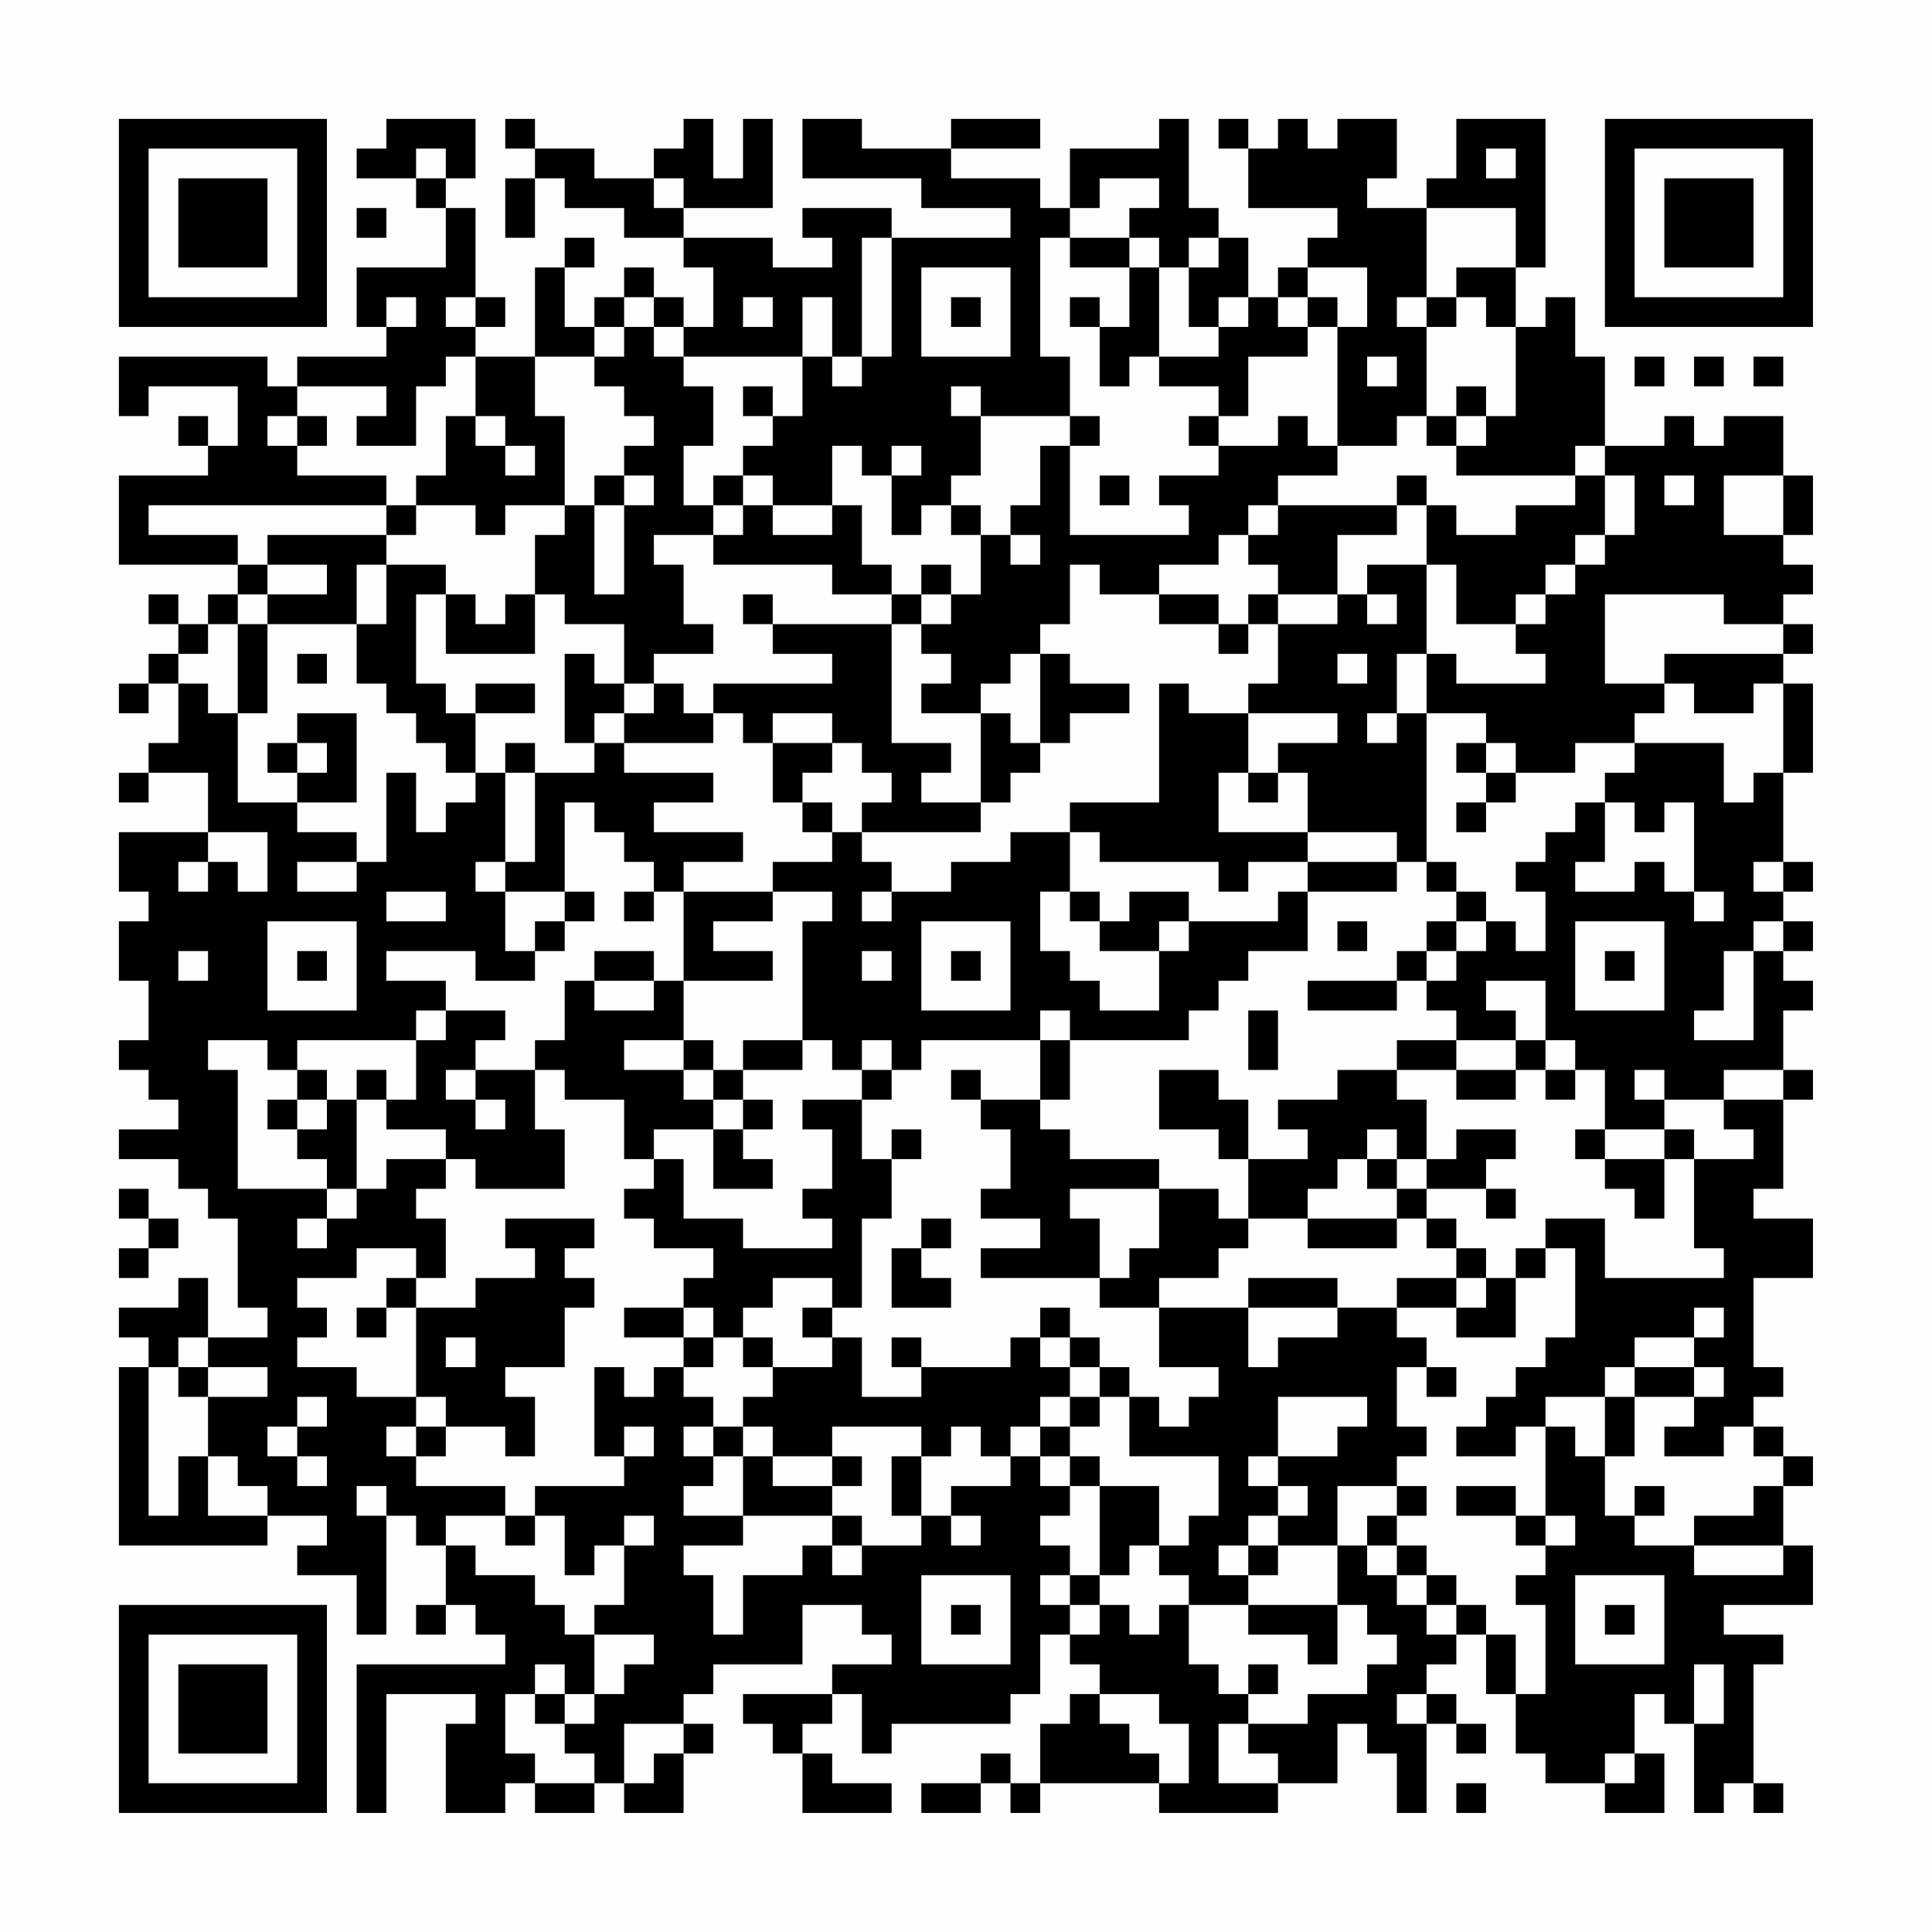<?xml version="1.0" encoding="UTF-8"?>
<svg xmlns="http://www.w3.org/2000/svg" version="1.1" width="300" height="300" viewBox="0 0 300 300"><rect x="0" y="0" width="300" height="300" fill="#fefefe"/><g transform="scale(4.615)"><g transform="translate(4,4)"><path fill-rule="evenodd" d="M9 0L9 1L8 1L8 2L10 2L10 3L11 3L11 5L8 5L8 7L9 7L9 8L6 8L6 9L5 9L5 8L0 8L0 10L1 10L1 9L4 9L4 11L3 11L3 10L2 10L2 11L3 11L3 12L0 12L0 15L4 15L4 16L3 16L3 17L2 17L2 16L1 16L1 17L2 17L2 18L1 18L1 19L0 19L0 20L1 20L1 19L2 19L2 21L1 21L1 22L0 22L0 23L1 23L1 22L3 22L3 24L0 24L0 26L1 26L1 27L0 27L0 29L1 29L1 31L0 31L0 32L1 32L1 33L2 33L2 34L0 34L0 35L2 35L2 36L3 36L3 37L4 37L4 40L5 40L5 41L3 41L3 39L2 39L2 40L0 40L0 41L1 41L1 42L0 42L0 48L5 48L5 47L7 47L7 48L6 48L6 49L8 49L8 51L9 51L9 47L10 47L10 48L11 48L11 50L10 50L10 51L11 51L11 50L12 50L12 51L13 51L13 52L8 52L8 57L9 57L9 53L12 53L12 54L11 54L11 57L13 57L13 56L14 56L14 57L16 57L16 56L17 56L17 57L19 57L19 55L20 55L20 54L19 54L19 53L20 53L20 52L23 52L23 50L25 50L25 51L26 51L26 52L24 52L24 53L21 53L21 54L22 54L22 55L23 55L23 57L26 57L26 56L24 56L24 55L23 55L23 54L24 54L24 53L25 53L25 55L26 55L26 54L30 54L30 53L31 53L31 51L32 51L32 52L33 52L33 53L32 53L32 54L31 54L31 56L30 56L30 55L29 55L29 56L27 56L27 57L29 57L29 56L30 56L30 57L31 57L31 56L35 56L35 57L39 57L39 56L41 56L41 54L42 54L42 55L43 55L43 57L44 57L44 54L45 54L45 55L46 55L46 54L45 54L45 53L44 53L44 52L45 52L45 51L46 51L46 53L47 53L47 55L48 55L48 56L50 56L50 57L52 57L52 55L51 55L51 53L52 53L52 54L53 54L53 57L54 57L54 56L55 56L55 57L56 57L56 56L55 56L55 52L56 52L56 51L54 51L54 50L57 50L57 48L56 48L56 46L57 46L57 45L56 45L56 44L55 44L55 43L56 43L56 42L55 42L55 39L57 39L57 37L55 37L55 36L56 36L56 33L57 33L57 32L56 32L56 30L57 30L57 29L56 29L56 28L57 28L57 27L56 27L56 26L57 26L57 25L56 25L56 22L57 22L57 19L56 19L56 18L57 18L57 17L56 17L56 16L57 16L57 15L56 15L56 14L57 14L57 12L56 12L56 10L54 10L54 11L53 11L53 10L52 10L52 11L50 11L50 8L49 8L49 6L48 6L48 7L47 7L47 5L48 5L48 0L45 0L45 2L44 2L44 3L42 3L42 2L43 2L43 0L41 0L41 1L40 1L40 0L39 0L39 1L38 1L38 0L37 0L37 1L38 1L38 3L41 3L41 4L40 4L40 5L39 5L39 6L38 6L38 4L37 4L37 3L36 3L36 0L35 0L35 1L32 1L32 3L31 3L31 2L28 2L28 1L31 1L31 0L28 0L28 1L25 1L25 0L23 0L23 2L27 2L27 3L30 3L30 4L26 4L26 3L23 3L23 4L24 4L24 5L22 5L22 4L19 4L19 3L22 3L22 0L21 0L21 2L20 2L20 0L19 0L19 1L18 1L18 2L16 2L16 1L14 1L14 0L13 0L13 1L14 1L14 2L13 2L13 4L14 4L14 2L15 2L15 3L17 3L17 4L19 4L19 5L20 5L20 7L19 7L19 6L18 6L18 5L17 5L17 6L16 6L16 7L15 7L15 5L16 5L16 4L15 4L15 5L14 5L14 8L12 8L12 7L13 7L13 6L12 6L12 3L11 3L11 2L12 2L12 0ZM10 1L10 2L11 2L11 1ZM46 1L46 2L47 2L47 1ZM18 2L18 3L19 3L19 2ZM33 2L33 3L32 3L32 4L31 4L31 8L32 8L32 10L29 10L29 9L28 9L28 10L29 10L29 12L28 12L28 13L27 13L27 14L26 14L26 12L27 12L27 11L26 11L26 12L25 12L25 11L24 11L24 13L22 13L22 12L21 12L21 11L22 11L22 10L23 10L23 8L24 8L24 9L25 9L25 8L26 8L26 4L25 4L25 8L24 8L24 6L23 6L23 8L19 8L19 7L18 7L18 6L17 6L17 7L16 7L16 8L14 8L14 10L15 10L15 13L13 13L13 14L12 14L12 13L10 13L10 12L11 12L11 10L12 10L12 11L13 11L13 12L14 12L14 11L13 11L13 10L12 10L12 8L11 8L11 9L10 9L10 11L8 11L8 10L9 10L9 9L6 9L6 10L5 10L5 11L6 11L6 12L9 12L9 13L1 13L1 14L4 14L4 15L5 15L5 16L4 16L4 17L3 17L3 18L2 18L2 19L3 19L3 20L4 20L4 23L6 23L6 24L8 24L8 25L6 25L6 26L8 26L8 25L9 25L9 22L10 22L10 24L11 24L11 23L12 23L12 22L13 22L13 25L12 25L12 26L13 26L13 28L14 28L14 29L12 29L12 28L9 28L9 29L11 29L11 30L10 30L10 31L6 31L6 32L5 32L5 31L3 31L3 32L4 32L4 36L7 36L7 37L6 37L6 38L7 38L7 37L8 37L8 36L9 36L9 35L11 35L11 36L10 36L10 37L11 37L11 39L10 39L10 38L8 38L8 39L6 39L6 40L7 40L7 41L6 41L6 42L8 42L8 43L10 43L10 44L9 44L9 45L10 45L10 46L13 46L13 47L11 47L11 48L12 48L12 49L14 49L14 50L15 50L15 51L16 51L16 53L15 53L15 52L14 52L14 53L13 53L13 55L14 55L14 56L16 56L16 55L15 55L15 54L16 54L16 53L17 53L17 52L18 52L18 51L16 51L16 50L17 50L17 48L18 48L18 47L17 47L17 48L16 48L16 49L15 49L15 47L14 47L14 46L17 46L17 45L18 45L18 44L17 44L17 45L16 45L16 42L17 42L17 43L18 43L18 42L19 42L19 43L20 43L20 44L19 44L19 45L20 45L20 46L19 46L19 47L21 47L21 48L19 48L19 49L20 49L20 51L21 51L21 49L23 49L23 48L24 48L24 49L25 49L25 48L27 48L27 47L28 47L28 48L29 48L29 47L28 47L28 46L30 46L30 45L31 45L31 46L32 46L32 47L31 47L31 48L32 48L32 49L31 49L31 50L32 50L32 51L33 51L33 50L34 50L34 51L35 51L35 50L36 50L36 52L37 52L37 53L38 53L38 54L37 54L37 56L39 56L39 55L38 55L38 54L40 54L40 53L42 53L42 52L43 52L43 51L42 51L42 50L41 50L41 48L42 48L42 49L43 49L43 50L44 50L44 51L45 51L45 50L46 50L46 51L47 51L47 53L48 53L48 50L47 50L47 49L48 49L48 48L49 48L49 47L48 47L48 44L49 44L49 45L50 45L50 47L51 47L51 48L53 48L53 49L56 49L56 48L53 48L53 47L55 47L55 46L56 46L56 45L55 45L55 44L54 44L54 45L52 45L52 44L53 44L53 43L54 43L54 42L53 42L53 41L54 41L54 40L53 40L53 41L51 41L51 42L50 42L50 43L48 43L48 44L47 44L47 45L45 45L45 44L46 44L46 43L47 43L47 42L48 42L48 41L49 41L49 38L48 38L48 37L50 37L50 39L54 39L54 38L53 38L53 35L55 35L55 34L54 34L54 33L56 33L56 32L54 32L54 33L52 33L52 32L51 32L51 33L52 33L52 34L50 34L50 32L49 32L49 31L48 31L48 29L46 29L46 30L47 30L47 31L45 31L45 30L44 30L44 29L45 29L45 28L46 28L46 27L47 27L47 28L48 28L48 26L47 26L47 25L48 25L48 24L49 24L49 23L50 23L50 25L49 25L49 26L51 26L51 25L52 25L52 26L53 26L53 27L54 27L54 26L53 26L53 23L52 23L52 24L51 24L51 23L50 23L50 22L51 22L51 21L54 21L54 23L55 23L55 22L56 22L56 19L55 19L55 20L53 20L53 19L52 19L52 18L56 18L56 17L54 17L54 16L50 16L50 19L52 19L52 20L51 20L51 21L49 21L49 22L47 22L47 21L46 21L46 20L44 20L44 18L45 18L45 19L48 19L48 18L47 18L47 17L48 17L48 16L49 16L49 15L50 15L50 14L51 14L51 12L50 12L50 11L49 11L49 12L45 12L45 11L46 11L46 10L47 10L47 7L46 7L46 6L45 6L45 5L47 5L47 3L44 3L44 6L43 6L43 7L44 7L44 10L43 10L43 11L41 11L41 7L42 7L42 5L40 5L40 6L39 6L39 7L40 7L40 8L38 8L38 10L37 10L37 9L35 9L35 8L37 8L37 7L38 7L38 6L37 6L37 7L36 7L36 5L37 5L37 4L36 4L36 5L35 5L35 4L34 4L34 3L35 3L35 2ZM8 3L8 4L9 4L9 3ZM32 4L32 5L34 5L34 7L33 7L33 6L32 6L32 7L33 7L33 9L34 9L34 8L35 8L35 5L34 5L34 4ZM27 5L27 8L30 8L30 5ZM9 6L9 7L10 7L10 6ZM11 6L11 7L12 7L12 6ZM21 6L21 7L22 7L22 6ZM28 6L28 7L29 7L29 6ZM40 6L40 7L41 7L41 6ZM44 6L44 7L45 7L45 6ZM17 7L17 8L16 8L16 9L17 9L17 10L18 10L18 11L17 11L17 12L16 12L16 13L15 13L15 14L14 14L14 16L13 16L13 17L12 17L12 16L11 16L11 15L9 15L9 14L10 14L10 13L9 13L9 14L5 14L5 15L7 15L7 16L5 16L5 17L4 17L4 20L5 20L5 17L8 17L8 19L9 19L9 20L10 20L10 21L11 21L11 22L12 22L12 20L14 20L14 19L12 19L12 20L11 20L11 19L10 19L10 16L11 16L11 18L14 18L14 16L15 16L15 17L17 17L17 19L16 19L16 18L15 18L15 21L16 21L16 22L14 22L14 21L13 21L13 22L14 22L14 25L13 25L13 26L15 26L15 27L14 27L14 28L15 28L15 27L16 27L16 26L15 26L15 23L16 23L16 24L17 24L17 25L18 25L18 26L17 26L17 27L18 27L18 26L19 26L19 29L18 29L18 28L16 28L16 29L15 29L15 31L14 31L14 32L12 32L12 31L13 31L13 30L11 30L11 31L10 31L10 33L9 33L9 32L8 32L8 33L7 33L7 32L6 32L6 33L5 33L5 34L6 34L6 35L7 35L7 36L8 36L8 33L9 33L9 34L11 34L11 35L12 35L12 36L15 36L15 34L14 34L14 32L15 32L15 33L17 33L17 35L18 35L18 36L17 36L17 37L18 37L18 38L20 38L20 39L19 39L19 40L17 40L17 41L19 41L19 42L20 42L20 41L21 41L21 42L22 42L22 43L21 43L21 44L20 44L20 45L21 45L21 47L24 47L24 48L25 48L25 47L24 47L24 46L25 46L25 45L24 45L24 44L27 44L27 45L26 45L26 47L27 47L27 45L28 45L28 44L29 44L29 45L30 45L30 44L31 44L31 45L32 45L32 46L33 46L33 49L32 49L32 50L33 50L33 49L34 49L34 48L35 48L35 49L36 49L36 50L38 50L38 51L40 51L40 52L41 52L41 50L38 50L38 49L39 49L39 48L41 48L41 46L43 46L43 47L42 47L42 48L43 48L43 49L44 49L44 50L45 50L45 49L44 49L44 48L43 48L43 47L44 47L44 46L43 46L43 45L44 45L44 44L43 44L43 42L44 42L44 43L45 43L45 42L44 42L44 41L43 41L43 40L45 40L45 41L47 41L47 39L48 39L48 38L47 38L47 39L46 39L46 38L45 38L45 37L44 37L44 36L46 36L46 37L47 37L47 36L46 36L46 35L47 35L47 34L45 34L45 35L44 35L44 33L43 33L43 32L45 32L45 33L47 33L47 32L48 32L48 33L49 33L49 32L48 32L48 31L47 31L47 32L45 32L45 31L43 31L43 32L41 32L41 33L39 33L39 34L40 34L40 35L38 35L38 33L37 33L37 32L35 32L35 34L37 34L37 35L38 35L38 37L37 37L37 36L35 36L35 35L32 35L32 34L31 34L31 33L32 33L32 31L36 31L36 30L37 30L37 29L38 29L38 28L40 28L40 26L43 26L43 25L44 25L44 26L45 26L45 27L44 27L44 28L43 28L43 29L40 29L40 30L43 30L43 29L44 29L44 28L45 28L45 27L46 27L46 26L45 26L45 25L44 25L44 20L43 20L43 18L44 18L44 15L45 15L45 17L47 17L47 16L48 16L48 15L49 15L49 14L50 14L50 12L49 12L49 13L47 13L47 14L45 14L45 13L44 13L44 12L43 12L43 13L39 13L39 12L41 12L41 11L40 11L40 10L39 10L39 11L37 11L37 10L36 10L36 11L37 11L37 12L35 12L35 13L36 13L36 14L32 14L32 11L33 11L33 10L32 10L32 11L31 11L31 13L30 13L30 14L29 14L29 13L28 13L28 14L29 14L29 16L28 16L28 15L27 15L27 16L26 16L26 15L25 15L25 13L24 13L24 14L22 14L22 13L21 13L21 12L20 12L20 13L19 13L19 11L20 11L20 9L19 9L19 8L18 8L18 7ZM42 8L42 9L43 9L43 8ZM51 8L51 9L52 9L52 8ZM53 8L53 9L54 9L54 8ZM55 8L55 9L56 9L56 8ZM21 9L21 10L22 10L22 9ZM45 9L45 10L44 10L44 11L45 11L45 10L46 10L46 9ZM6 10L6 11L7 11L7 10ZM17 12L17 13L16 13L16 16L17 16L17 13L18 13L18 12ZM33 12L33 13L34 13L34 12ZM52 12L52 13L53 13L53 12ZM54 12L54 14L56 14L56 12ZM20 13L20 14L18 14L18 15L19 15L19 17L20 17L20 18L18 18L18 19L17 19L17 20L16 20L16 21L17 21L17 22L20 22L20 23L18 23L18 24L21 24L21 25L19 25L19 26L22 26L22 27L20 27L20 28L22 28L22 29L19 29L19 31L17 31L17 32L19 32L19 33L20 33L20 34L18 34L18 35L19 35L19 37L21 37L21 38L24 38L24 37L23 37L23 36L24 36L24 34L23 34L23 33L25 33L25 35L26 35L26 37L25 37L25 40L24 40L24 39L22 39L22 40L21 40L21 41L22 41L22 42L24 42L24 41L25 41L25 43L27 43L27 42L30 42L30 41L31 41L31 42L32 42L32 43L31 43L31 44L32 44L32 45L33 45L33 46L35 46L35 48L36 48L36 47L37 47L37 45L34 45L34 43L35 43L35 44L36 44L36 43L37 43L37 42L35 42L35 40L38 40L38 42L39 42L39 41L41 41L41 40L43 40L43 39L45 39L45 40L46 40L46 39L45 39L45 38L44 38L44 37L43 37L43 36L44 36L44 35L43 35L43 34L42 34L42 35L41 35L41 36L40 36L40 37L38 37L38 38L37 38L37 39L35 39L35 40L33 40L33 39L34 39L34 38L35 38L35 36L32 36L32 37L33 37L33 39L29 39L29 38L31 38L31 37L29 37L29 36L30 36L30 34L29 34L29 33L31 33L31 31L32 31L32 30L31 30L31 31L27 31L27 32L26 32L26 31L25 31L25 32L24 32L24 31L23 31L23 27L24 27L24 26L22 26L22 25L24 25L24 24L25 24L25 25L26 25L26 26L25 26L25 27L26 27L26 26L28 26L28 25L30 25L30 24L32 24L32 26L31 26L31 28L32 28L32 29L33 29L33 30L35 30L35 28L36 28L36 27L39 27L39 26L40 26L40 25L43 25L43 24L40 24L40 22L39 22L39 21L41 21L41 20L38 20L38 19L39 19L39 17L41 17L41 16L42 16L42 17L43 17L43 16L42 16L42 15L44 15L44 13L43 13L43 14L41 14L41 16L39 16L39 15L38 15L38 14L39 14L39 13L38 13L38 14L37 14L37 15L35 15L35 16L33 16L33 15L32 15L32 17L31 17L31 18L30 18L30 19L29 19L29 20L27 20L27 19L28 19L28 18L27 18L27 17L28 17L28 16L27 16L27 17L26 17L26 16L24 16L24 15L20 15L20 14L21 14L21 13ZM30 14L30 15L31 15L31 14ZM8 15L8 17L9 17L9 15ZM21 16L21 17L22 17L22 18L24 18L24 19L20 19L20 20L19 20L19 19L18 19L18 20L17 20L17 21L20 21L20 20L21 20L21 21L22 21L22 23L23 23L23 24L24 24L24 23L23 23L23 22L24 22L24 21L25 21L25 22L26 22L26 23L25 23L25 24L29 24L29 23L30 23L30 22L31 22L31 21L32 21L32 20L34 20L34 19L32 19L32 18L31 18L31 21L30 21L30 20L29 20L29 23L27 23L27 22L28 22L28 21L26 21L26 17L22 17L22 16ZM35 16L35 17L37 17L37 18L38 18L38 17L39 17L39 16L38 16L38 17L37 17L37 16ZM6 18L6 19L7 19L7 18ZM41 18L41 19L42 19L42 18ZM35 19L35 23L32 23L32 24L33 24L33 25L37 25L37 26L38 26L38 25L40 25L40 24L37 24L37 22L38 22L38 23L39 23L39 22L38 22L38 20L36 20L36 19ZM6 20L6 21L5 21L5 22L6 22L6 23L8 23L8 20ZM22 20L22 21L24 21L24 20ZM42 20L42 21L43 21L43 20ZM6 21L6 22L7 22L7 21ZM45 21L45 22L46 22L46 23L45 23L45 24L46 24L46 23L47 23L47 22L46 22L46 21ZM3 24L3 25L2 25L2 26L3 26L3 25L4 25L4 26L5 26L5 24ZM55 25L55 26L56 26L56 25ZM9 26L9 27L11 27L11 26ZM32 26L32 27L33 27L33 28L35 28L35 27L36 27L36 26L34 26L34 27L33 27L33 26ZM5 27L5 30L8 30L8 27ZM27 27L27 30L30 30L30 27ZM41 27L41 28L42 28L42 27ZM49 27L49 30L52 30L52 27ZM55 27L55 28L54 28L54 30L53 30L53 31L55 31L55 28L56 28L56 27ZM2 28L2 29L3 29L3 28ZM6 28L6 29L7 29L7 28ZM25 28L25 29L26 29L26 28ZM28 28L28 29L29 29L29 28ZM50 28L50 29L51 29L51 28ZM16 29L16 30L18 30L18 29ZM38 30L38 32L39 32L39 30ZM19 31L19 32L20 32L20 33L21 33L21 34L20 34L20 36L22 36L22 35L21 35L21 34L22 34L22 33L21 33L21 32L23 32L23 31L21 31L21 32L20 32L20 31ZM11 32L11 33L12 33L12 34L13 34L13 33L12 33L12 32ZM25 32L25 33L26 33L26 32ZM28 32L28 33L29 33L29 32ZM6 33L6 34L7 34L7 33ZM26 34L26 35L27 35L27 34ZM49 34L49 35L50 35L50 36L51 36L51 37L52 37L52 35L53 35L53 34L52 34L52 35L50 35L50 34ZM42 35L42 36L43 36L43 35ZM0 36L0 37L1 37L1 38L0 38L0 39L1 39L1 38L2 38L2 37L1 37L1 36ZM13 37L13 38L14 38L14 39L12 39L12 40L10 40L10 39L9 39L9 40L8 40L8 41L9 41L9 40L10 40L10 43L11 43L11 44L10 44L10 45L11 45L11 44L13 44L13 45L14 45L14 43L13 43L13 42L15 42L15 40L16 40L16 39L15 39L15 38L16 38L16 37ZM27 37L27 38L26 38L26 40L28 40L28 39L27 39L27 38L28 38L28 37ZM40 37L40 38L43 38L43 37ZM38 39L38 40L41 40L41 39ZM19 40L19 41L20 41L20 40ZM23 40L23 41L24 41L24 40ZM31 40L31 41L32 41L32 42L33 42L33 43L32 43L32 44L33 44L33 43L34 43L34 42L33 42L33 41L32 41L32 40ZM2 41L2 42L1 42L1 47L2 47L2 45L3 45L3 47L5 47L5 46L4 46L4 45L3 45L3 43L5 43L5 42L3 42L3 41ZM11 41L11 42L12 42L12 41ZM26 41L26 42L27 42L27 41ZM2 42L2 43L3 43L3 42ZM51 42L51 43L50 43L50 45L51 45L51 43L53 43L53 42ZM6 43L6 44L5 44L5 45L6 45L6 46L7 46L7 45L6 45L6 44L7 44L7 43ZM39 43L39 45L38 45L38 46L39 46L39 47L38 47L38 48L37 48L37 49L38 49L38 48L39 48L39 47L40 47L40 46L39 46L39 45L41 45L41 44L42 44L42 43ZM21 44L21 45L22 45L22 46L24 46L24 45L22 45L22 44ZM8 46L8 47L9 47L9 46ZM45 46L45 47L47 47L47 48L48 48L48 47L47 47L47 46ZM51 46L51 47L52 47L52 46ZM13 47L13 48L14 48L14 47ZM27 49L27 52L30 52L30 49ZM49 49L49 52L52 52L52 49ZM28 50L28 51L29 51L29 50ZM50 50L50 51L51 51L51 50ZM38 52L38 53L39 53L39 52ZM53 52L53 54L54 54L54 52ZM14 53L14 54L15 54L15 53ZM33 53L33 54L34 54L34 55L35 55L35 56L36 56L36 54L35 54L35 53ZM43 53L43 54L44 54L44 53ZM17 54L17 56L18 56L18 55L19 55L19 54ZM50 55L50 56L51 56L51 55ZM45 56L45 57L46 57L46 56ZM0 0L0 7L7 7L7 0ZM1 1L1 6L6 6L6 1ZM2 2L2 5L5 5L5 2ZM50 0L50 7L57 7L57 0ZM51 1L51 6L56 6L56 1ZM52 2L52 5L55 5L55 2ZM0 50L0 57L7 57L7 50ZM1 51L1 56L6 56L6 51ZM2 52L2 55L5 55L5 52Z" fill="#000000"/></g></g></svg>
